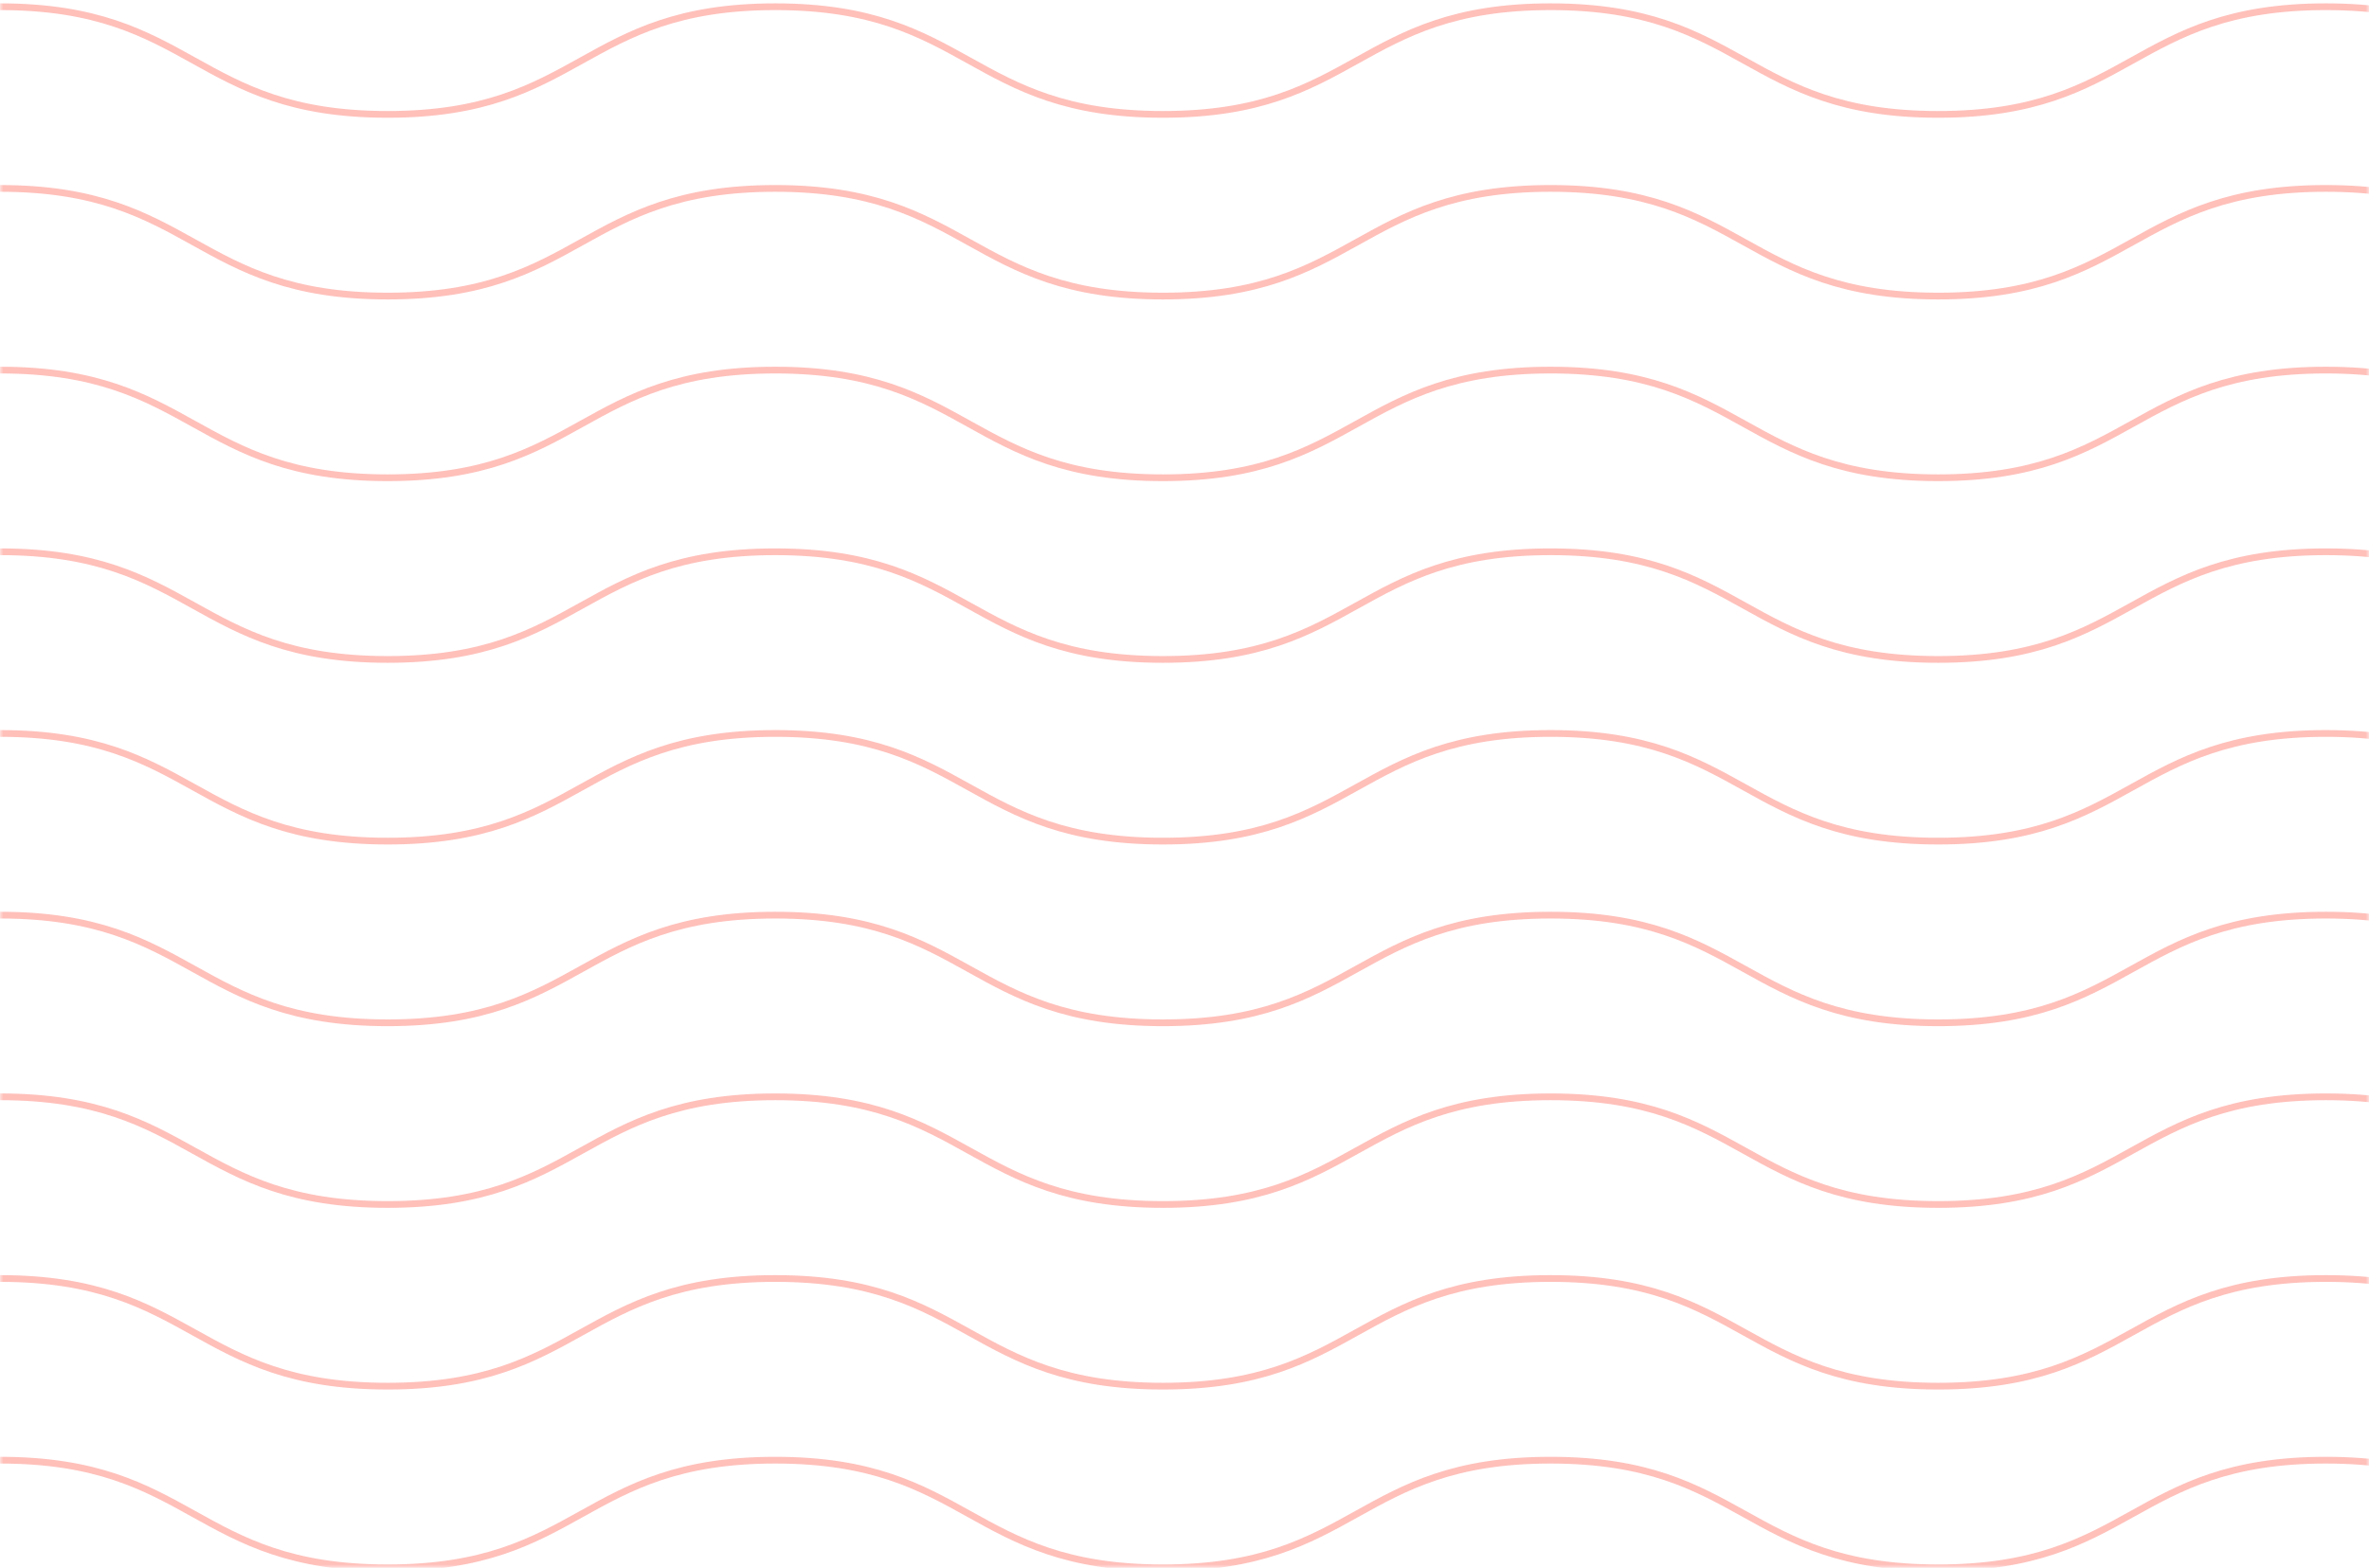 <?xml version="1.0" encoding="UTF-8"?>
<svg width="352px" height="233px" viewBox="0 0 352 233" version="1.1" xmlns="http://www.w3.org/2000/svg" xmlns:xlink="http://www.w3.org/1999/xlink">
    <title>Group 3 Copy</title>
    <defs>
        <rect id="path-1" x="0" y="0" width="352" height="237"></rect>
    </defs>
    <g id="Page-1" stroke="none" stroke-width="1" fill="none" fill-rule="evenodd">
        <g id="TIMELINE-S_ANIMAÇÃO" transform="translate(-680, -538)">
            <g id="Group-3-Copy" transform="translate(680, 534)">
                <mask id="mask-2" fill="white">
                    <use xlink:href="#path-1"></use>
                </mask>
                <g id="Mask"></g>
                <g mask="url(#mask-2)" id="Path" opacity="0.4" stroke="#FE6153">
                    <g transform="translate(0, 5)">
                        <path d="M3.41060513e-13,0 C28.799,0 28.799,16 57.597,16 C86.397,16 86.397,0 115.197,0 C143.996,0 143.996,16 172.795,16 C201.594,16 201.594,0 230.394,0 C259.193,0 259.193,16 287.992,16 C316.791,16 316.791,0 345.59,0 C374.39,0 374.39,16 403.189,16 C431.988,16 431.988,0 460.788,0 C489.587,0 489.587,16 518.387,16 C547.187,16 547.187,0 575.988,0 C604.785,0 604.785,16 633.583,16 C662.382,16 662.382,0 691.181,0 C719.979,0 719.979,16 748.777,16 C777.575,16 777.575,0 806.374,0 C835.173,0 835.173,16 863.972,16 C892.773,16 892.773,0 921.574,0 C950.375,0 950.375,16 979.177,16 C1007.977,16 1007.977,0 1036.778,0 C1065.579,0 1065.579,16 1094.381,16 C1123.182,16 1123.182,0 1151.983,0 C1180.783,0 1180.783,16 1209.584,16 C1238.385,16 1238.385,0 1267.186,0 C1295.989,0 1295.989,16 1324.79,16 C1353.594,16 1353.594,0 1382.396,0 C1411.2,0 1411.2,16 1440.003,16"></path>
                        <path d="M3.41060513e-13,27 C28.799,27 28.799,43 57.597,43 C86.397,43 86.397,27 115.197,27 C143.996,27 143.996,43 172.795,43 C201.594,43 201.594,27 230.394,27 C259.193,27 259.193,43 287.992,43 C316.791,43 316.791,27 345.59,27 C374.39,27 374.39,43 403.189,43 C431.988,43 431.988,27 460.788,27 C489.587,27 489.587,43 518.387,43 C547.187,43 547.187,27 575.988,27 C604.785,27 604.785,43 633.583,43 C662.382,43 662.382,27 691.181,27 C719.979,27 719.979,43 748.777,43 C777.575,43 777.575,27 806.374,27 C835.173,27 835.173,43 863.972,43 C892.773,43 892.773,27 921.574,27 C950.375,27 950.375,43 979.177,43 C1007.977,43 1007.977,27 1036.778,27 C1065.579,27 1065.579,43 1094.381,43 C1123.182,43 1123.182,27 1151.983,27 C1180.783,27 1180.783,43 1209.584,43 C1238.385,43 1238.385,27 1267.186,27 C1295.989,27 1295.989,43 1324.79,43 C1353.594,43 1353.594,27 1382.396,27 C1411.2,27 1411.2,43 1440.003,43"></path>
                        <path d="M3.41060513e-13,54 C28.799,54 28.799,70 57.597,70 C86.397,70 86.397,54 115.197,54 C143.996,54 143.996,70 172.795,70 C201.594,70 201.594,54 230.394,54 C259.193,54 259.193,70 287.992,70 C316.791,70 316.791,54 345.59,54 C374.39,54 374.39,70 403.189,70 C431.988,70 431.988,54 460.788,54 C489.587,54 489.587,70 518.387,70 C547.187,70 547.187,54 575.988,54 C604.785,54 604.785,70 633.583,70 C662.382,70 662.382,54 691.181,54 C719.979,54 719.979,70 748.777,70 C777.575,70 777.575,54 806.374,54 C835.173,54 835.173,70 863.972,70 C892.773,70 892.773,54 921.574,54 C950.375,54 950.375,70 979.177,70 C1007.977,70 1007.977,54 1036.778,54 C1065.579,54 1065.579,70 1094.381,70 C1123.182,70 1123.182,54 1151.983,54 C1180.783,54 1180.783,70 1209.584,70 C1238.385,70 1238.385,54 1267.186,54 C1295.989,54 1295.989,70 1324.79,70 C1353.594,70 1353.594,54 1382.396,54 C1411.2,54 1411.2,70 1440.003,70"></path>
                        <path d="M3.41060513e-13,81 C28.799,81 28.799,97 57.597,97 C86.397,97 86.397,81 115.197,81 C143.996,81 143.996,97 172.795,97 C201.594,97 201.594,81 230.394,81 C259.193,81 259.193,97 287.992,97 C316.791,97 316.791,81 345.59,81 C374.39,81 374.39,97 403.189,97 C431.988,97 431.988,81 460.788,81 C489.587,81 489.587,97 518.387,97 C547.187,97 547.187,81 575.988,81 C604.785,81 604.785,97 633.583,97 C662.382,97 662.382,81 691.181,81 C719.979,81 719.979,97 748.777,97 C777.575,97 777.575,81 806.374,81 C835.173,81 835.173,97 863.972,97 C892.773,97 892.773,81 921.574,81 C950.375,81 950.375,97 979.177,97 C1007.977,97 1007.977,81 1036.778,81 C1065.579,81 1065.579,97 1094.381,97 C1123.182,97 1123.182,81 1151.983,81 C1180.783,81 1180.783,97 1209.584,97 C1238.385,97 1238.385,81 1267.186,81 C1295.989,81 1295.989,97 1324.79,97 C1353.594,97 1353.594,81 1382.396,81 C1411.2,81 1411.2,97 1440.003,97"></path>
                        <path d="M3.41060513e-13,108 C28.799,108 28.799,124 57.597,124 C86.397,124 86.397,108 115.197,108 C143.996,108 143.996,124 172.795,124 C201.594,124 201.594,108 230.394,108 C259.193,108 259.193,124 287.992,124 C316.791,124 316.791,108 345.59,108 C374.39,108 374.39,124 403.189,124 C431.988,124 431.988,108 460.788,108 C489.587,108 489.587,124 518.387,124 C547.187,124 547.187,108 575.988,108 C604.785,108 604.785,124 633.583,124 C662.382,124 662.382,108 691.181,108 C719.979,108 719.979,124 748.777,124 C777.575,124 777.575,108 806.374,108 C835.173,108 835.173,124 863.972,124 C892.773,124 892.773,108 921.574,108 C950.375,108 950.375,124 979.177,124 C1007.977,124 1007.977,108 1036.778,108 C1065.579,108 1065.579,124 1094.381,124 C1123.182,124 1123.182,108 1151.983,108 C1180.783,108 1180.783,124 1209.584,124 C1238.385,124 1238.385,108 1267.186,108 C1295.989,108 1295.989,124 1324.79,124 C1353.594,124 1353.594,108 1382.396,108 C1411.2,108 1411.2,124 1440.003,124"></path>
                        <path d="M3.41060513e-13,135 C28.799,135 28.799,151 57.597,151 C86.397,151 86.397,135 115.197,135 C143.996,135 143.996,151 172.795,151 C201.594,151 201.594,135 230.394,135 C259.193,135 259.193,151 287.992,151 C316.791,151 316.791,135 345.59,135 C374.39,135 374.39,151 403.189,151 C431.988,151 431.988,135 460.788,135 C489.587,135 489.587,151 518.387,151 C547.187,151 547.187,135 575.988,135 C604.785,135 604.785,151 633.583,151 C662.382,151 662.382,135 691.181,135 C719.979,135 719.979,151 748.777,151 C777.575,151 777.575,135 806.374,135 C835.173,135 835.173,151 863.972,151 C892.773,151 892.773,135 921.574,135 C950.375,135 950.375,151 979.177,151 C1007.977,151 1007.977,135 1036.778,135 C1065.579,135 1065.579,151 1094.381,151 C1123.182,151 1123.182,135 1151.983,135 C1180.783,135 1180.783,151 1209.584,151 C1238.385,151 1238.385,135 1267.186,135 C1295.989,135 1295.989,151 1324.79,151 C1353.594,151 1353.594,135 1382.396,135 C1411.2,135 1411.2,151 1440.003,151"></path>
                        <path d="M3.41060513e-13,162 C28.799,162 28.799,178 57.597,178 C86.397,178 86.397,162 115.197,162 C143.996,162 143.996,178 172.795,178 C201.594,178 201.594,162 230.394,162 C259.193,162 259.193,178 287.992,178 C316.791,178 316.791,162 345.59,162 C374.39,162 374.39,178 403.189,178 C431.988,178 431.988,162 460.788,162 C489.587,162 489.587,178 518.387,178 C547.187,178 547.187,162 575.988,162 C604.785,162 604.785,178 633.583,178 C662.382,178 662.382,162 691.181,162 C719.979,162 719.979,178 748.777,178 C777.575,178 777.575,162 806.374,162 C835.173,162 835.173,178 863.972,178 C892.773,178 892.773,162 921.574,162 C950.375,162 950.375,178 979.177,178 C1007.977,178 1007.977,162 1036.778,162 C1065.579,162 1065.579,178 1094.381,178 C1123.182,178 1123.182,162 1151.983,162 C1180.783,162 1180.783,178 1209.584,178 C1238.385,178 1238.385,162 1267.186,162 C1295.989,162 1295.989,178 1324.79,178 C1353.594,178 1353.594,162 1382.396,162 C1411.2,162 1411.2,178 1440.003,178"></path>
                        <path d="M3.41060513e-13,189 C28.799,189 28.799,205 57.597,205 C86.397,205 86.397,189 115.197,189 C143.996,189 143.996,205 172.795,205 C201.594,205 201.594,189 230.394,189 C259.193,189 259.193,205 287.992,205 C316.791,205 316.791,189 345.59,189 C374.39,189 374.39,205 403.189,205 C431.988,205 431.988,189 460.788,189 C489.587,189 489.587,205 518.387,205 C547.187,205 547.187,189 575.988,189 C604.785,189 604.785,205 633.583,205 C662.382,205 662.382,189 691.181,189 C719.979,189 719.979,205 748.777,205 C777.575,205 777.575,189 806.374,189 C835.173,189 835.173,205 863.972,205 C892.773,205 892.773,189 921.574,189 C950.375,189 950.375,205 979.177,205 C1007.977,205 1007.977,189 1036.778,189 C1065.579,189 1065.579,205 1094.381,205 C1123.182,205 1123.182,189 1151.983,189 C1180.783,189 1180.783,205 1209.584,205 C1238.385,205 1238.385,189 1267.186,189 C1295.989,189 1295.989,205 1324.79,205 C1353.594,205 1353.594,189 1382.396,189 C1411.2,189 1411.2,205 1440.003,205"></path>
                        <path d="M3.41060513e-13,216 C28.799,216 28.799,232 57.597,232 C86.397,232 86.397,216 115.197,216 C143.996,216 143.996,232 172.795,232 C201.594,232 201.594,216 230.394,216 C259.193,216 259.193,232 287.992,232 C316.791,232 316.791,216 345.59,216 C374.39,216 374.39,232 403.189,232 C431.988,232 431.988,216 460.788,216 C489.587,216 489.587,232 518.387,232 C547.187,232 547.187,216 575.988,216 C604.785,216 604.785,232 633.583,232 C662.382,232 662.382,216 691.181,216 C719.979,216 719.979,232 748.777,232 C777.575,232 777.575,216 806.374,216 C835.173,216 835.173,232 863.972,232 C892.773,232 892.773,216 921.574,216 C950.375,216 950.375,232 979.177,232 C1007.977,232 1007.977,216 1036.778,216 C1065.579,216 1065.579,232 1094.381,232 C1123.182,232 1123.182,216 1151.983,216 C1180.783,216 1180.783,232 1209.584,232 C1238.385,232 1238.385,216 1267.186,216 C1295.989,216 1295.989,232 1324.79,232 C1353.594,232 1353.594,216 1382.396,216 C1411.2,216 1411.2,232 1440.003,232"></path>
                    </g>
                </g>
            </g>
        </g>
    </g>
</svg>
